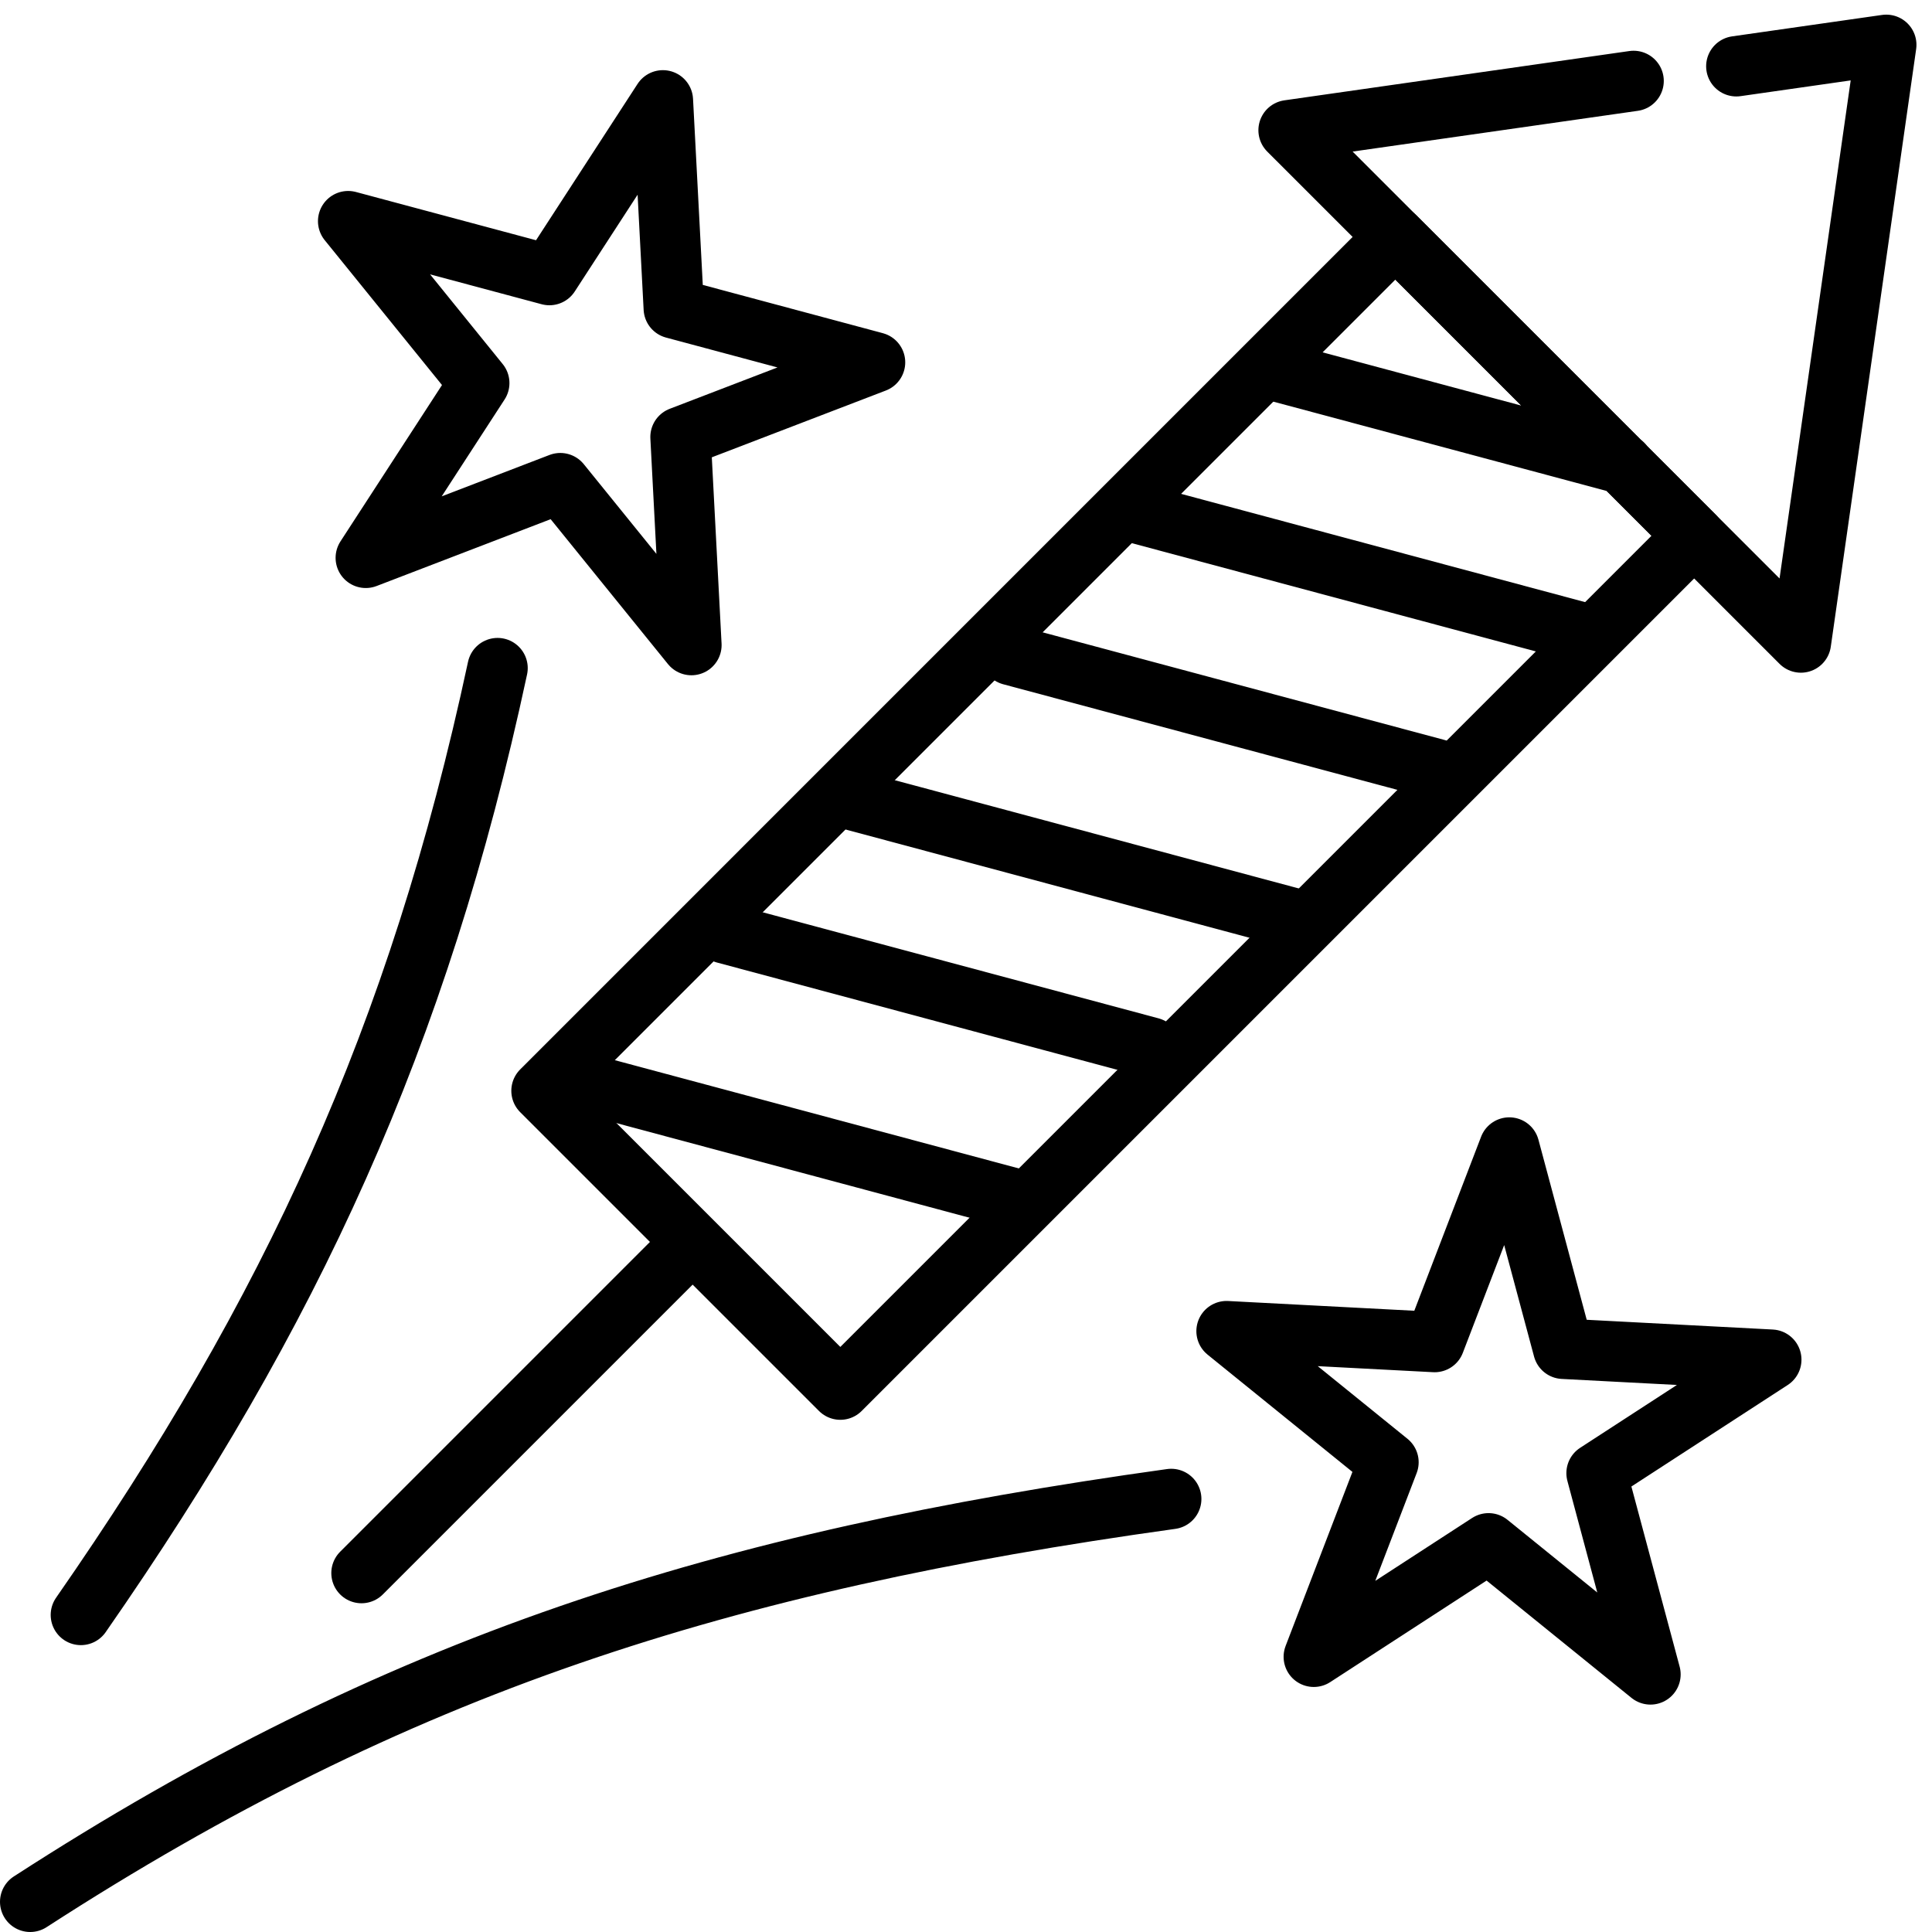 <svg viewBox="0 0 64 64" xmlns="http://www.w3.org/2000/svg" fill-rule="evenodd" clip-rule="evenodd" stroke-linecap="round" stroke-linejoin="round" stroke-miterlimit="1.5"><path fill="none" d="M0 0h64v64H0z"/><g fill="none" stroke="#000" stroke-width="2"><path d="M22.724 41.361L11.975 52.11m42.14-49.429L42.686 4.314l16.971 16.97 2.828-19.799-4.967.71m-20.221 14.71l15.241 4.084m1.224-5.616l-11.673-3.128m-14.15 14.179l15.114 4.05m4.553-4.992l-14.115-3.781M18.453 35.642l15.114 4.05M38.12 34.7l-14.114-3.782"/><path d="M56.121 17.749l-9.899-9.9-28.284 28.285 9.899 9.899 28.284-28.284zM1 63c12.157-7.864 22.867-11.267 37.798-13.345M16.482 22.132c-2.624 12.236-6.84 21.351-13.803 31.365m19.28-50.173l.361 6.892 6.667 1.787-6.444 2.473.361 6.893-4.343-5.364-6.444 2.474 3.759-5.789-4.343-5.364L18.2 9.112l3.759-5.788zm36.717 41.717L52.888 48.8l1.786 6.667-5.364-4.343-5.789 3.759 2.474-6.444-5.364-4.343 6.893.361 2.473-6.444 1.787 6.667 6.892.361z"/></g></svg>